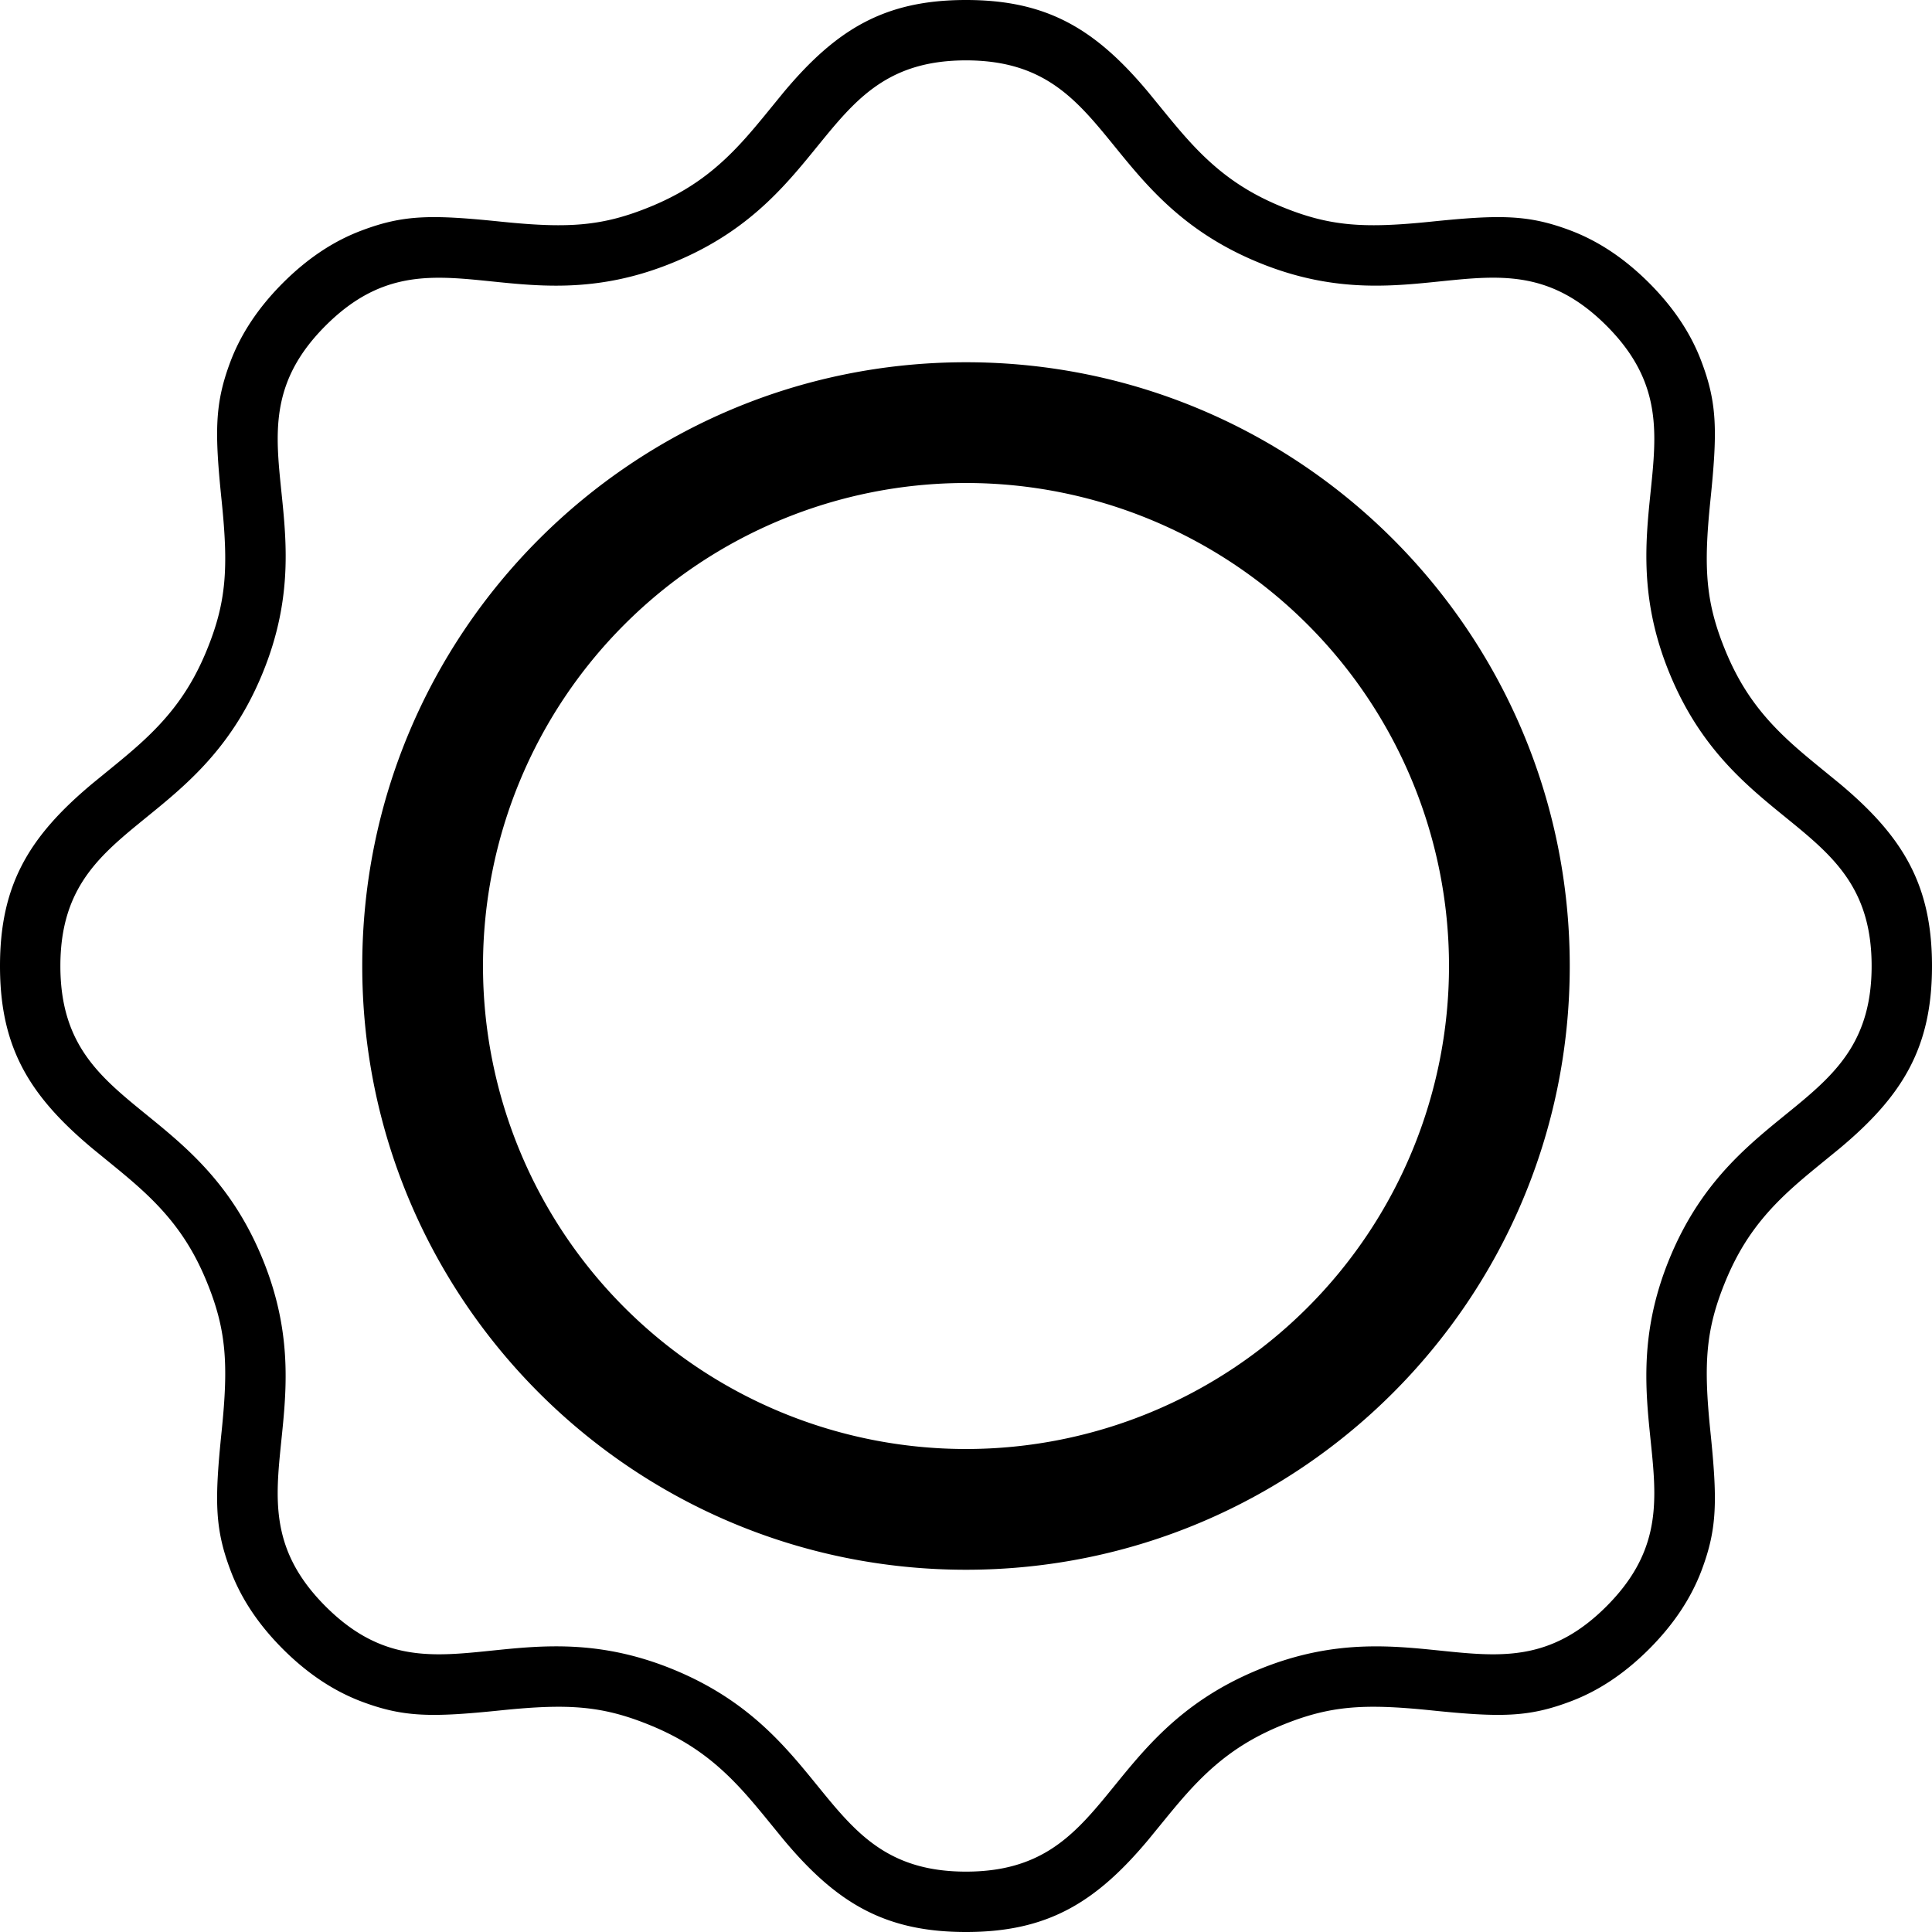 <svg width="32" height="32" xmlns="http://www.w3.org/2000/svg"><path d="M10.788 28.583c-.808-.334-1.372-.369-2.494-.254-1.147.118-1.609.115-2.3-.144-.467-.176-.899-.463-1.308-.871-.408-.409-.695-.84-.87-1.309-.26-.69-.263-1.152-.145-2.299.115-1.122.08-1.686-.254-2.494-.265-.64-.608-1.092-1.119-1.55-.107-.096-.219-.191-.371-.316l-.399-.326C.481 18.144 0 17.344 0 16s.48-2.144 1.528-3.02l.399-.326c.152-.125.264-.22.371-.316.511-.458.854-.91 1.119-1.55.334-.808.369-1.372.254-2.494-.118-1.147-.115-1.609.144-2.3.176-.467.463-.899.871-1.308.409-.408.84-.695 1.309-.87.69-.26 1.152-.263 2.299-.145 1.122.115 1.686.08 2.494-.254.64-.265 1.092-.608 1.55-1.119.096-.107.191-.219.316-.371l.326-.399C13.856.481 14.656 0 16 0s2.144.48 3.02 1.528l.326.399c.125.152.22.264.316.371.458.511.91.854 1.55 1.119.808.334 1.372.369 2.494.254 1.147-.118 1.609-.115 2.3.144.467.176.899.463 1.308.871.408.409.695.84.87 1.309.26.69.263 1.152.145 2.299-.115 1.122-.08 1.686.254 2.494.265.64.608 1.092 1.119 1.55.107.096.219.191.371.316l.399.326C31.519 13.856 32 14.656 32 16s-.48 2.144-1.528 3.02l-.399.326c-.152.125-.264.22-.371.316-.511.458-.854.91-1.119 1.55-.334.808-.369 1.372-.254 2.494.118 1.147.115 1.609-.144 2.3-.176.467-.463.899-.871 1.308-.409.408-.84.695-1.309.87-.69.26-1.152.263-2.299.145-1.122-.115-1.686-.08-2.494.254-.64.265-1.092.608-1.55 1.119-.096.107-.191.219-.316.371l-.326.399C18.144 31.519 17.344 32 16 32s-2.144-.48-3.02-1.528l-.326-.399c-.125-.152-.22-.264-.316-.371-.458-.511-.91-.854-1.55-1.119Zm.382-.924C13.822 28.758 13.585 31 16 31s2.178-2.242 4.83-3.34c2.651-1.099 4.07.654 5.777-1.053 1.707-1.708-.046-3.126 1.052-5.777C28.758 18.178 31 18.415 31 16s-2.242-2.178-3.34-4.83c-1.099-2.651.654-4.07-1.053-5.777-1.708-1.707-3.126.046-5.777-1.052C18.178 3.242 18.415 1 16 1s-2.178 2.242-4.83 3.34C8.52 5.44 7.1 3.687 5.393 5.394 3.686 7.101 5.44 8.52 4.341 11.17 3.242 13.822 1 13.585 1 16s2.242 2.178 3.34 4.83c1.099 2.651-.654 4.07 1.053 5.777 1.708 1.707 3.126-.046 5.777 1.052ZM16 26c-5.523 0-10-4.477-10-10S10.477 6 16 6s10 4.477 10 10-4.477 10-10 10Zm0-2a8 8 0 1 0 0-16 8 8 0 0 0 0 16Z" fill="#000" fill-rule="evenodd"/></svg>
